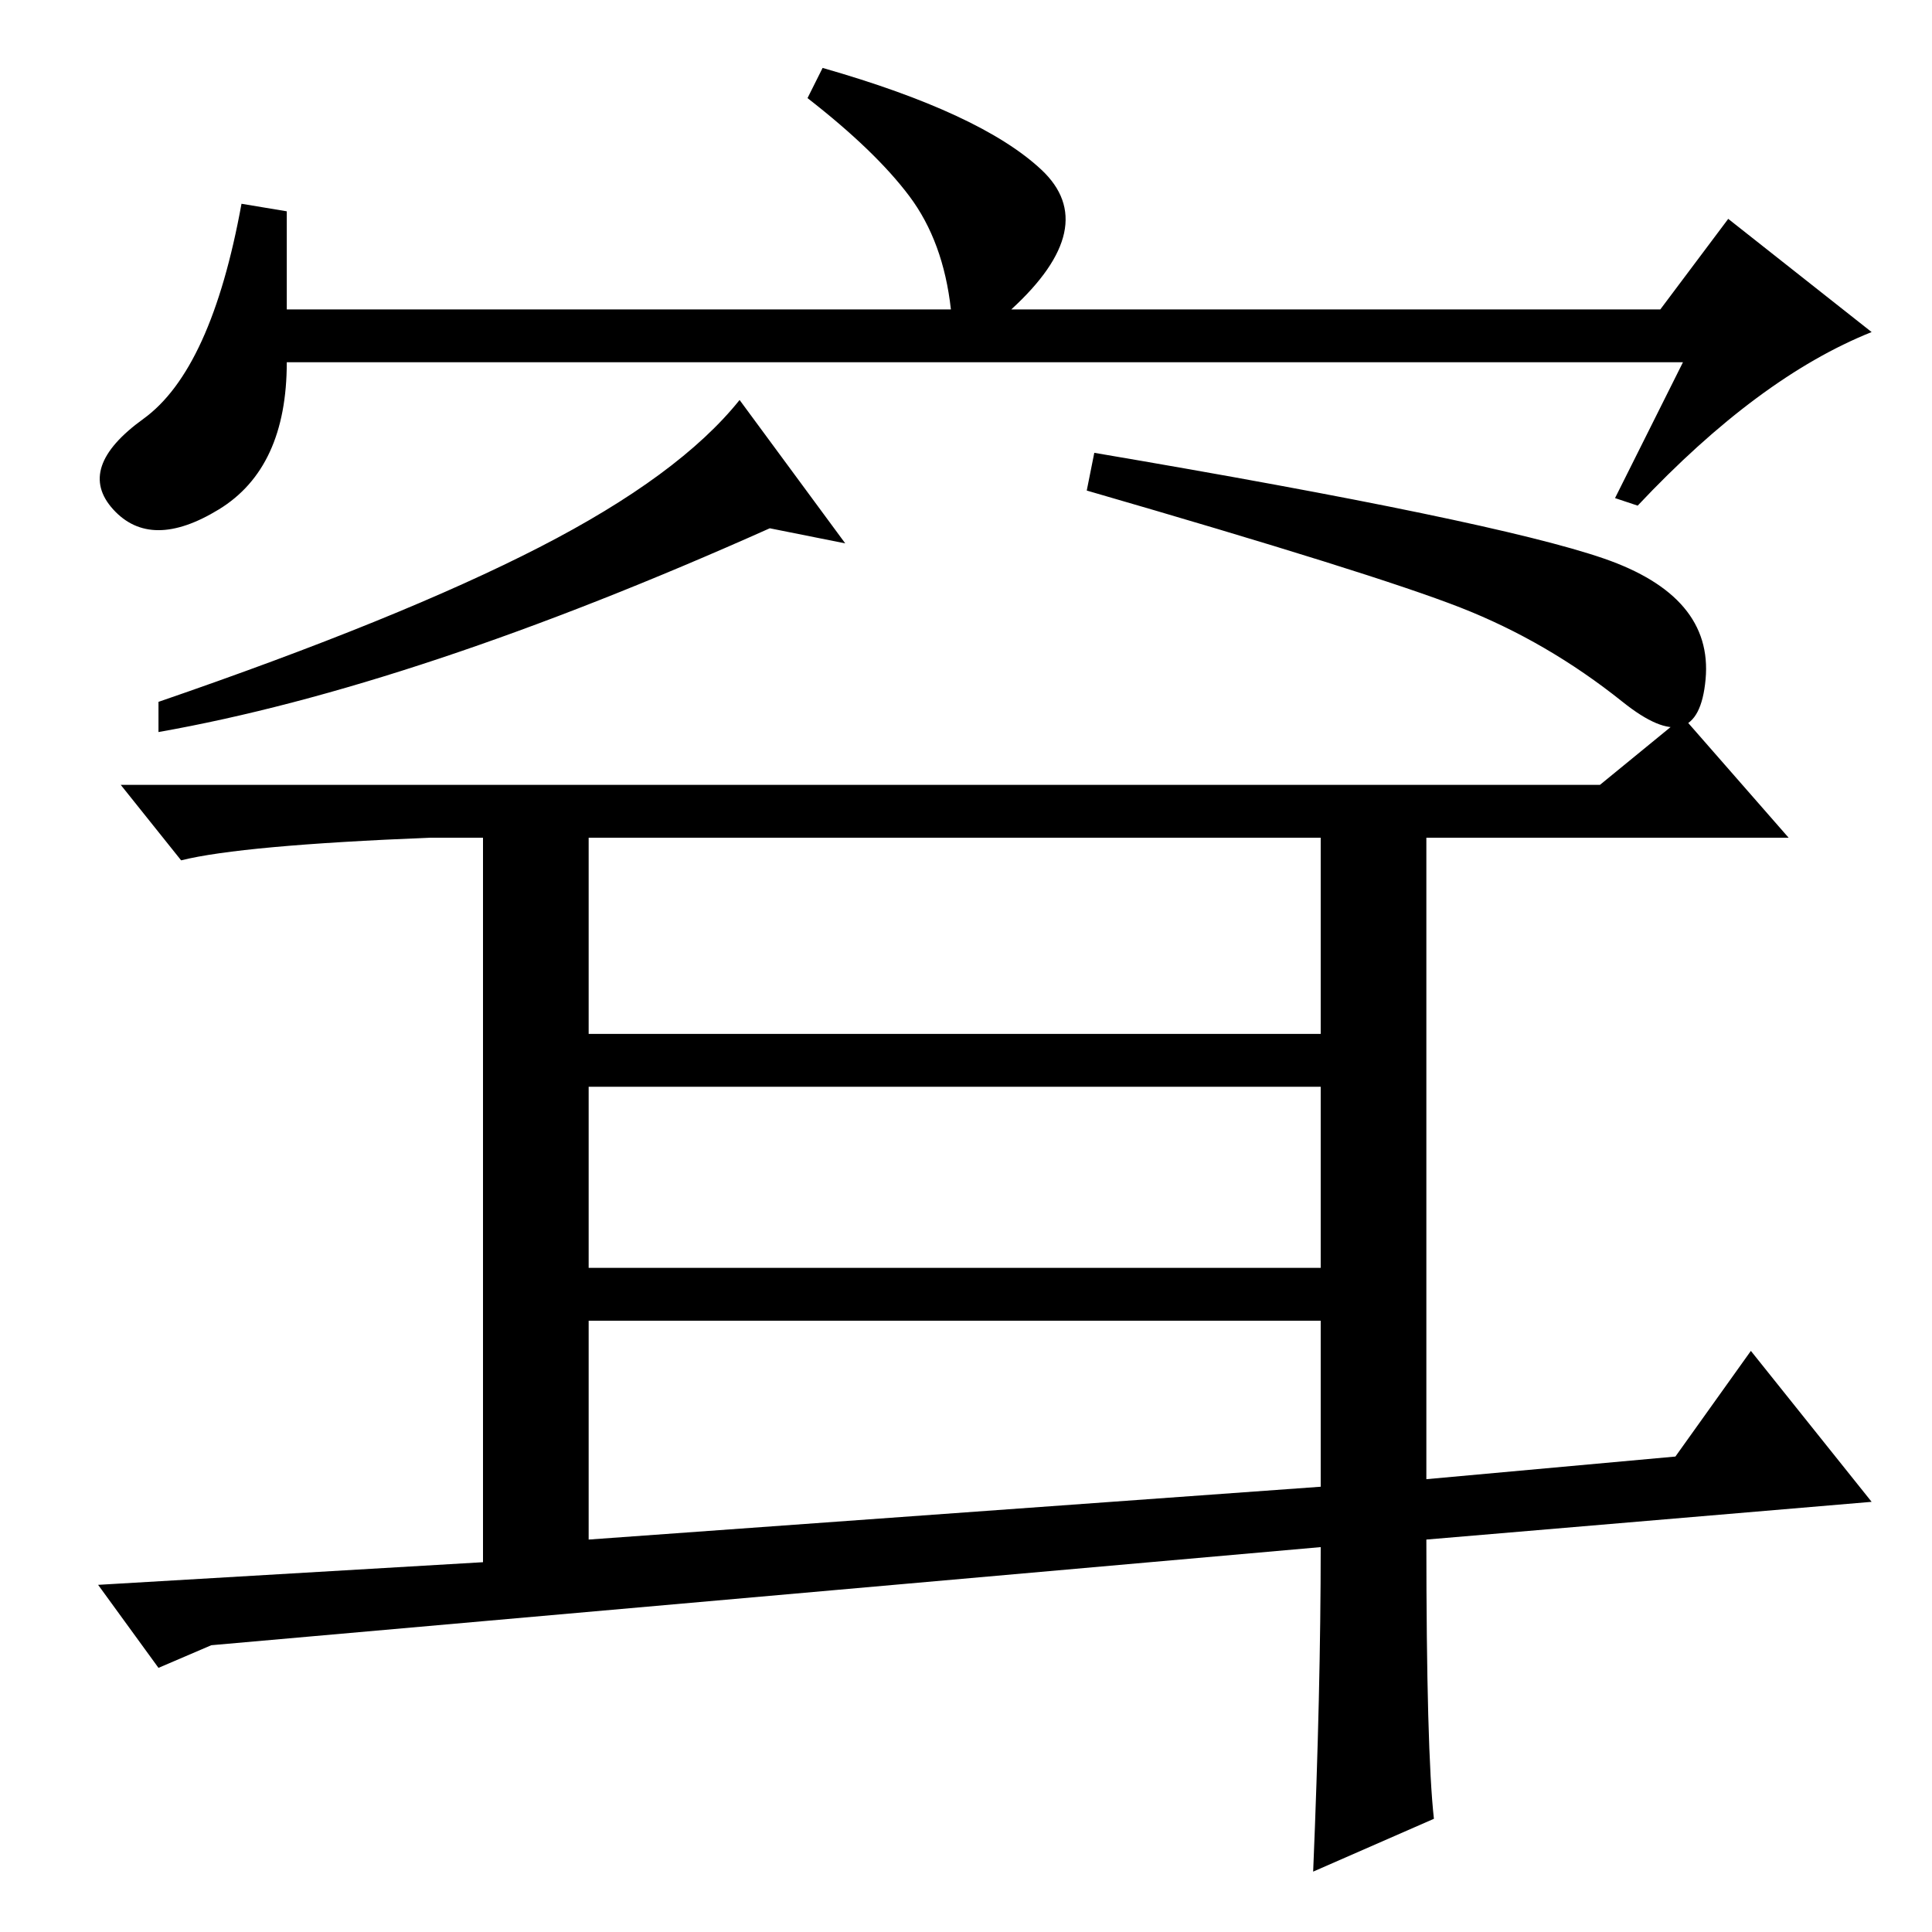 <?xml version="1.0" standalone="no"?>
<!DOCTYPE svg PUBLIC "-//W3C//DTD SVG 1.1//EN" "http://www.w3.org/Graphics/SVG/1.1/DTD/svg11.dtd" >
<svg xmlns="http://www.w3.org/2000/svg" xmlns:xlink="http://www.w3.org/1999/xlink" version="1.1" viewBox="0 -36 256 256">
  <g transform="matrix(1 0 0 -1 0 220)">
   <path fill="currentColor"
d="M112 184l-10 2q-47 -21 -81 -27v4q32 11 50.5 20.5t26.5 19.5zM212.5 182q14.5 -5 13.5 -16t-11 -3t-21.5 12.5t-49.5 15.5l1 5q53 -9 67.5 -14zM190 15l-16 -7q1 24 1 43l-147 -13l-7 -3l-8 11l51 3v96h-7q-25 -1 -33 -3l-8 10h196l11 9l14 -16h-48v-85l33 3l10 14
l16 -20l-59 -5q0 -28 1 -37zM78 119h97v26h-97v-26zM78 88h97v24h-97v-24zM78 52l97 7v22h-97v-29zM223 208h-185q0 -14 -9 -19.5t-14 0t4 12t13 28.5l6 -1v-13h88q-1 9 -5.5 15t-13.5 13l2 4q21 -6 29 -13.5t-4 -18.5h86l9 12l19 -15q-15 -6 -31 -23l-3 1z" />
  </g>

</svg>
